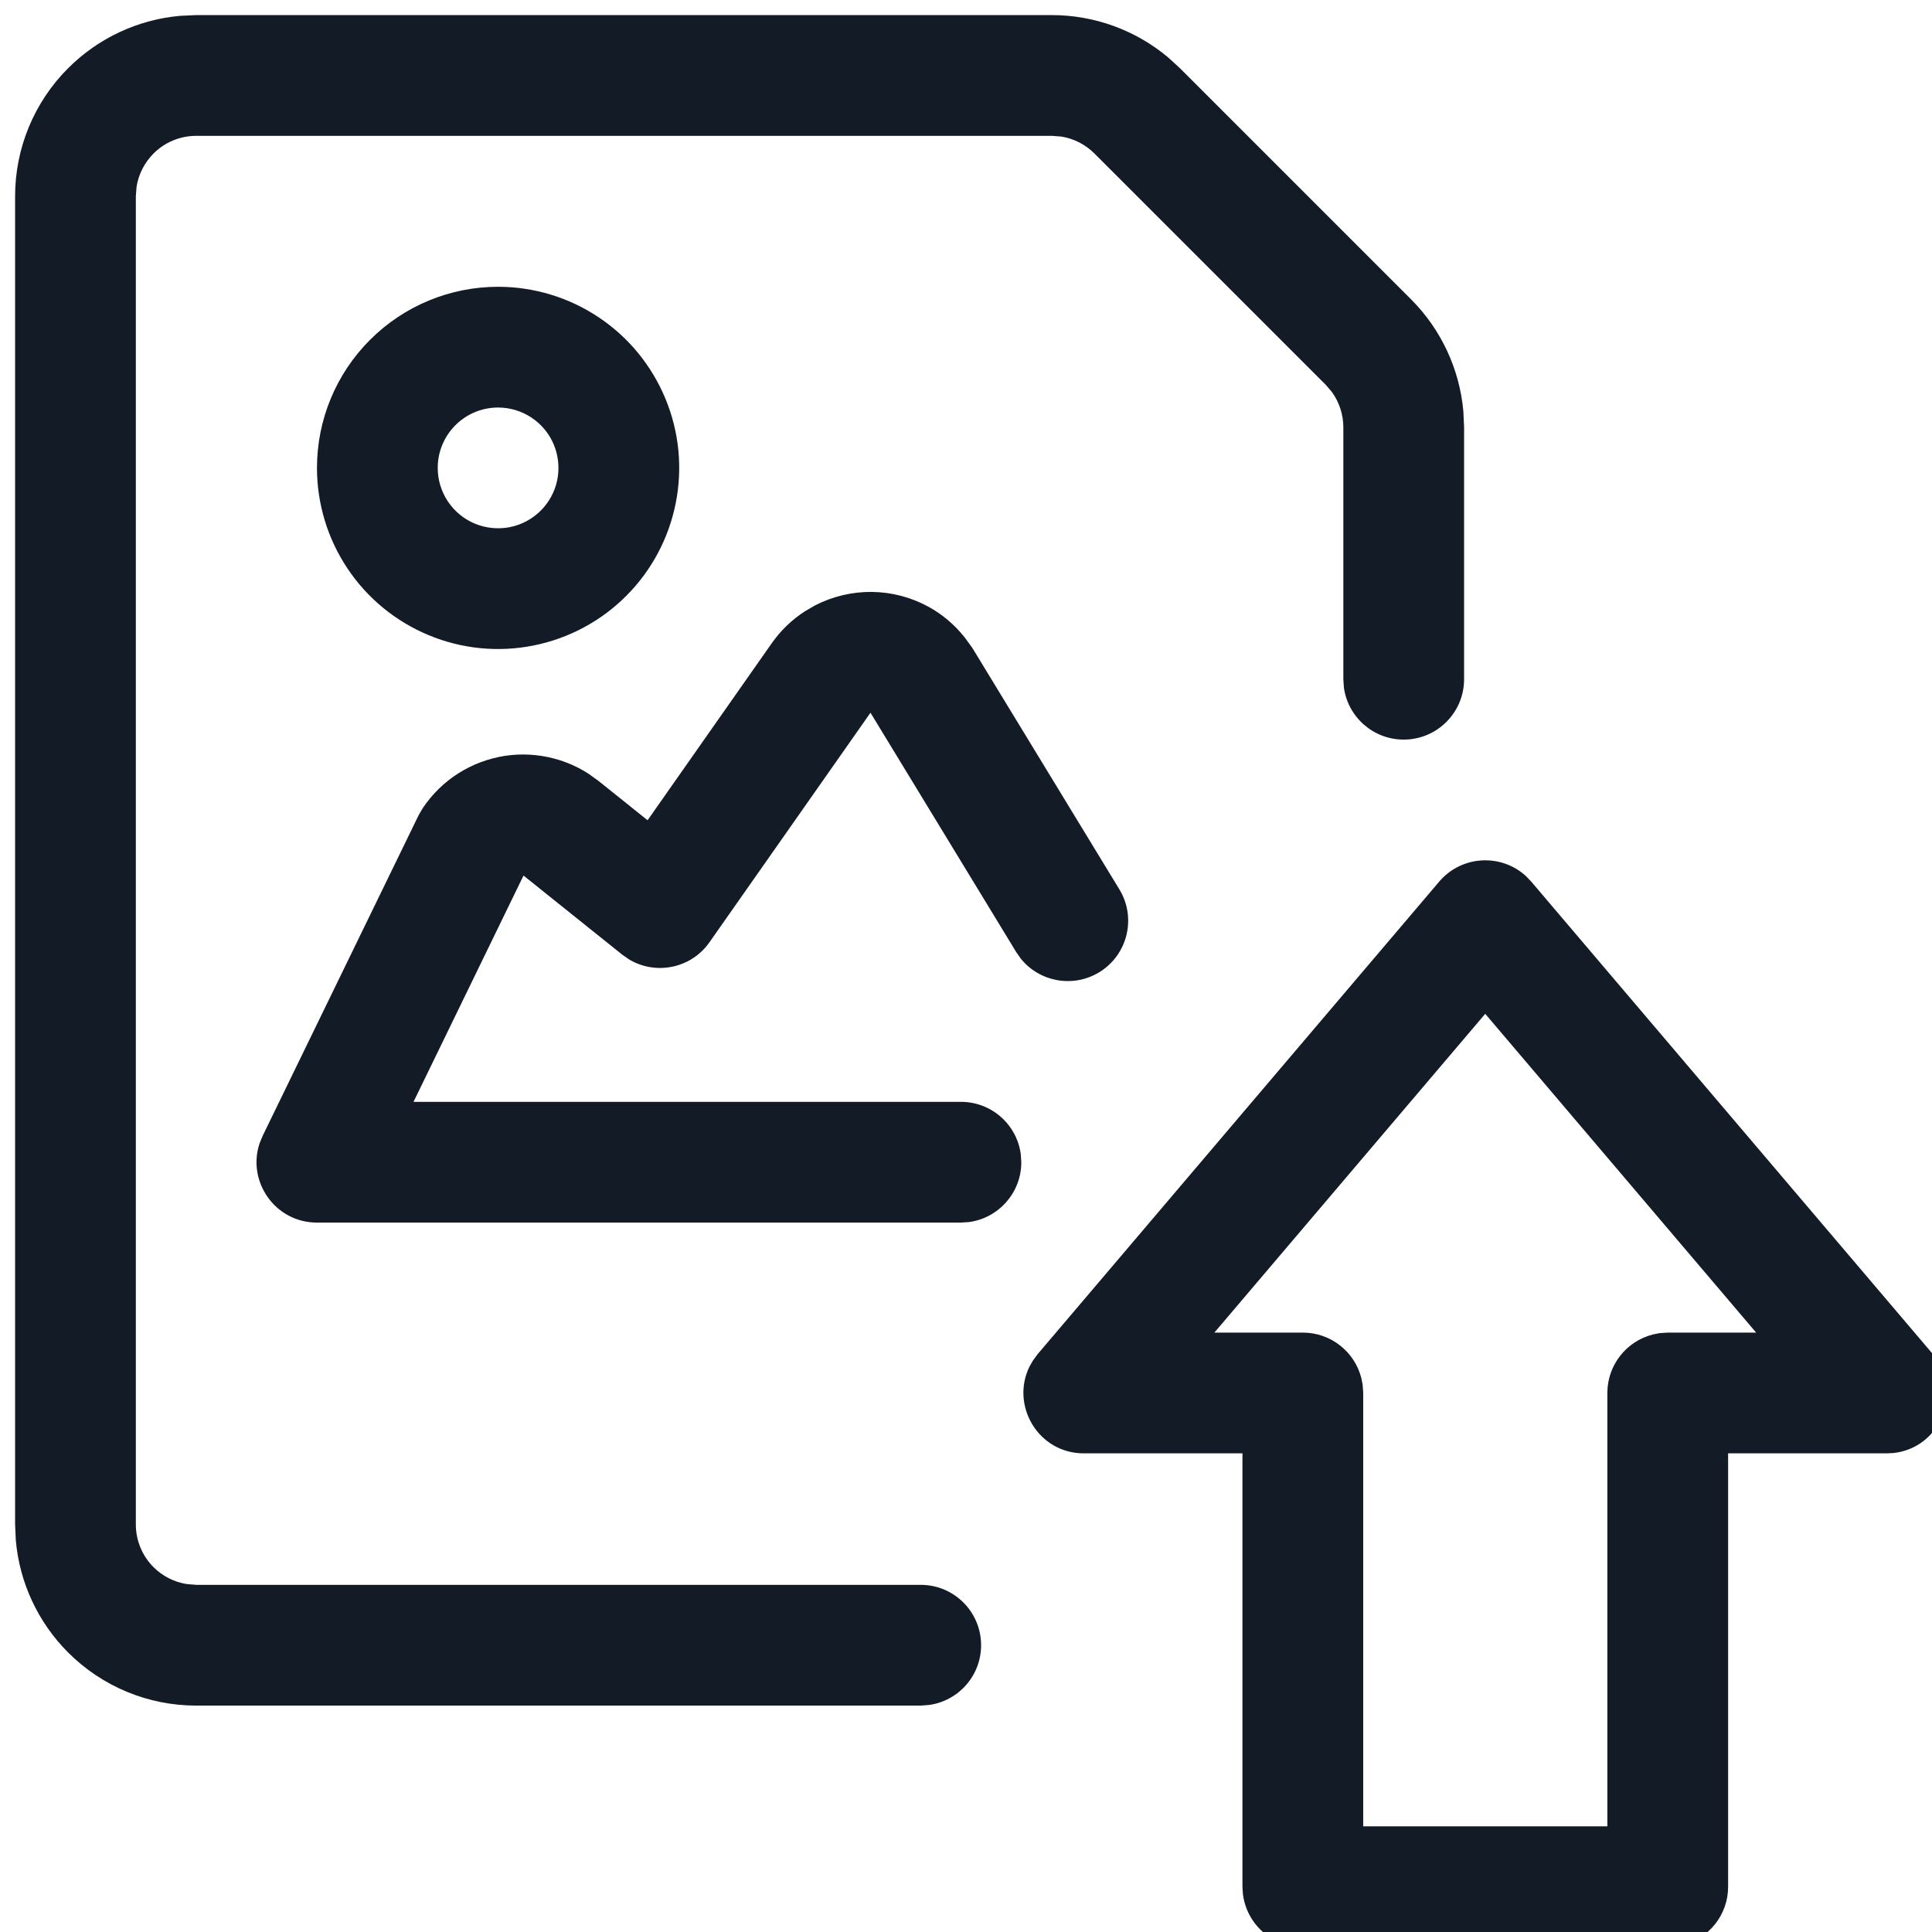 <?xml version="1.0" encoding="UTF-8"?>
<svg width="32px" height="32px" viewBox="0 0 32 32" version="1.1" xmlns="http://www.w3.org/2000/svg" xmlns:xlink="http://www.w3.org/1999/xlink">
    <title>Combined Shape</title>
    <g id="icons" stroke="none" stroke-width="1" fill="none" fill-rule="evenodd">
        <g id="streamline-icon-coding-apps-website-web-form-image-upload@24x24" fill="#131C26">
            <path d="M25.278,14.514 L25.362,14.602 L32.011,22.425 C32.54,23.046 32.14,23.986 31.358,24.067 L31.25,24.072 L28.623,24.072 L28.623,31.25 C28.623,31.717 28.302,32.109 27.869,32.219 L27.759,32.24 L27.623,32.25 L21.579,32.25 C21.066,32.25 20.644,31.863 20.586,31.366 L20.579,31.25 L20.579,24.072 L17.952,24.072 C17.188,24.072 16.737,23.269 17.052,22.635 L17.108,22.536 L17.19,22.425 L23.838,14.602 C24.211,14.164 24.868,14.134 25.278,14.514 Z M24.6,16.792 L20.114,22.072 L21.579,22.072 C22.046,22.072 22.439,22.393 22.548,22.826 L22.57,22.937 L22.579,23.072 L22.579,30.25 L26.623,30.25 L26.623,23.072 C26.623,22.605 26.943,22.213 27.377,22.103 L27.487,22.081 L27.623,22.072 L29.087,22.072 L24.6,16.792 Z M17.422,0.25 C18.128,0.25 18.81,0.5 19.347,0.95 L19.542,1.128 L23.372,4.958 C23.871,5.458 24.176,6.116 24.238,6.814 L24.25,7.078 L24.25,11.25 C24.25,11.802 23.802,12.25 23.25,12.25 C22.743,12.25 22.325,11.874 22.259,11.386 L22.25,11.25 L22.25,7.078 C22.25,6.866 22.182,6.661 22.06,6.492 L21.957,6.372 L18.128,2.543 C17.978,2.393 17.786,2.295 17.579,2.262 L17.422,2.25 L3.25,2.25 C2.985,2.25 2.73,2.355 2.543,2.543 C2.393,2.693 2.295,2.886 2.262,3.093 L2.25,3.25 L2.25,25.25 C2.25,25.515 2.355,25.769 2.543,25.957 C2.693,26.107 2.886,26.204 3.093,26.237 L3.25,26.25 L15.25,26.25 C15.802,26.25 16.25,26.697 16.25,27.25 C16.25,27.756 15.874,28.174 15.385,28.24 L15.25,28.25 L3.25,28.25 C2.454,28.25 1.691,27.934 1.129,27.371 C0.629,26.871 0.323,26.212 0.262,25.513 L0.25,25.25 L0.25,3.25 C0.25,2.454 0.566,1.691 1.129,1.129 C1.629,0.629 2.287,0.323 2.986,0.262 L3.25,0.25 L17.422,0.25 Z M14.441,9.804 C14.767,9.808 15.086,9.891 15.372,10.046 C15.601,10.171 15.803,10.338 15.978,10.557 L16.104,10.73 L18.54,14.73 C18.827,15.201 18.678,15.817 18.206,16.104 C17.773,16.367 17.22,16.263 16.91,15.881 L16.832,15.77 L14.418,11.805 L11.751,15.607 C11.447,16.04 10.866,16.155 10.424,15.894 L10.307,15.813 L8.671,14.502 L6.849,18.25 L15.916,18.25 C16.423,18.25 16.841,18.626 16.907,19.114 L16.916,19.25 C16.916,19.756 16.54,20.174 16.052,20.241 L15.916,20.25 L5.25,20.25 C4.557,20.25 4.089,19.57 4.299,18.938 L4.351,18.812 L6.933,13.504 L7.001,13.387 C7.155,13.156 7.355,12.96 7.588,12.811 C7.822,12.662 8.085,12.563 8.359,12.52 C8.633,12.478 8.913,12.493 9.181,12.565 C9.382,12.618 9.572,12.703 9.747,12.815 L9.915,12.936 L10.726,13.586 L12.779,10.659 C12.928,10.445 13.117,10.263 13.335,10.123 L13.504,10.025 C13.793,9.877 14.115,9.801 14.441,9.804 Z M8.25,4.75 C8.843,4.75 9.423,4.926 9.917,5.256 C10.41,5.585 10.794,6.054 11.021,6.602 C11.249,7.15 11.308,7.753 11.192,8.335 C11.076,8.917 10.791,9.452 10.371,9.871 C9.952,10.291 9.417,10.576 8.835,10.692 C8.253,10.808 7.65,10.749 7.102,10.521 C6.554,10.294 6.085,9.91 5.756,9.417 C5.426,8.923 5.25,8.343 5.25,7.75 C5.25,6.954 5.566,6.191 6.129,5.629 C6.691,5.066 7.454,4.75 8.25,4.75 Z M8.25,6.75 C7.985,6.75 7.73,6.855 7.543,7.043 C7.355,7.23 7.25,7.485 7.25,7.75 C7.25,7.948 7.309,8.141 7.418,8.305 C7.528,8.47 7.684,8.598 7.867,8.674 C8.05,8.749 8.251,8.769 8.445,8.731 C8.639,8.692 8.817,8.597 8.957,8.457 C9.097,8.317 9.192,8.139 9.231,7.945 C9.269,7.751 9.249,7.55 9.174,7.367 C9.098,7.184 8.97,7.028 8.805,6.918 C8.641,6.809 8.448,6.75 8.25,6.75 Z" id="Combined-Shape"></path>
        </g>
    </g>
</svg>